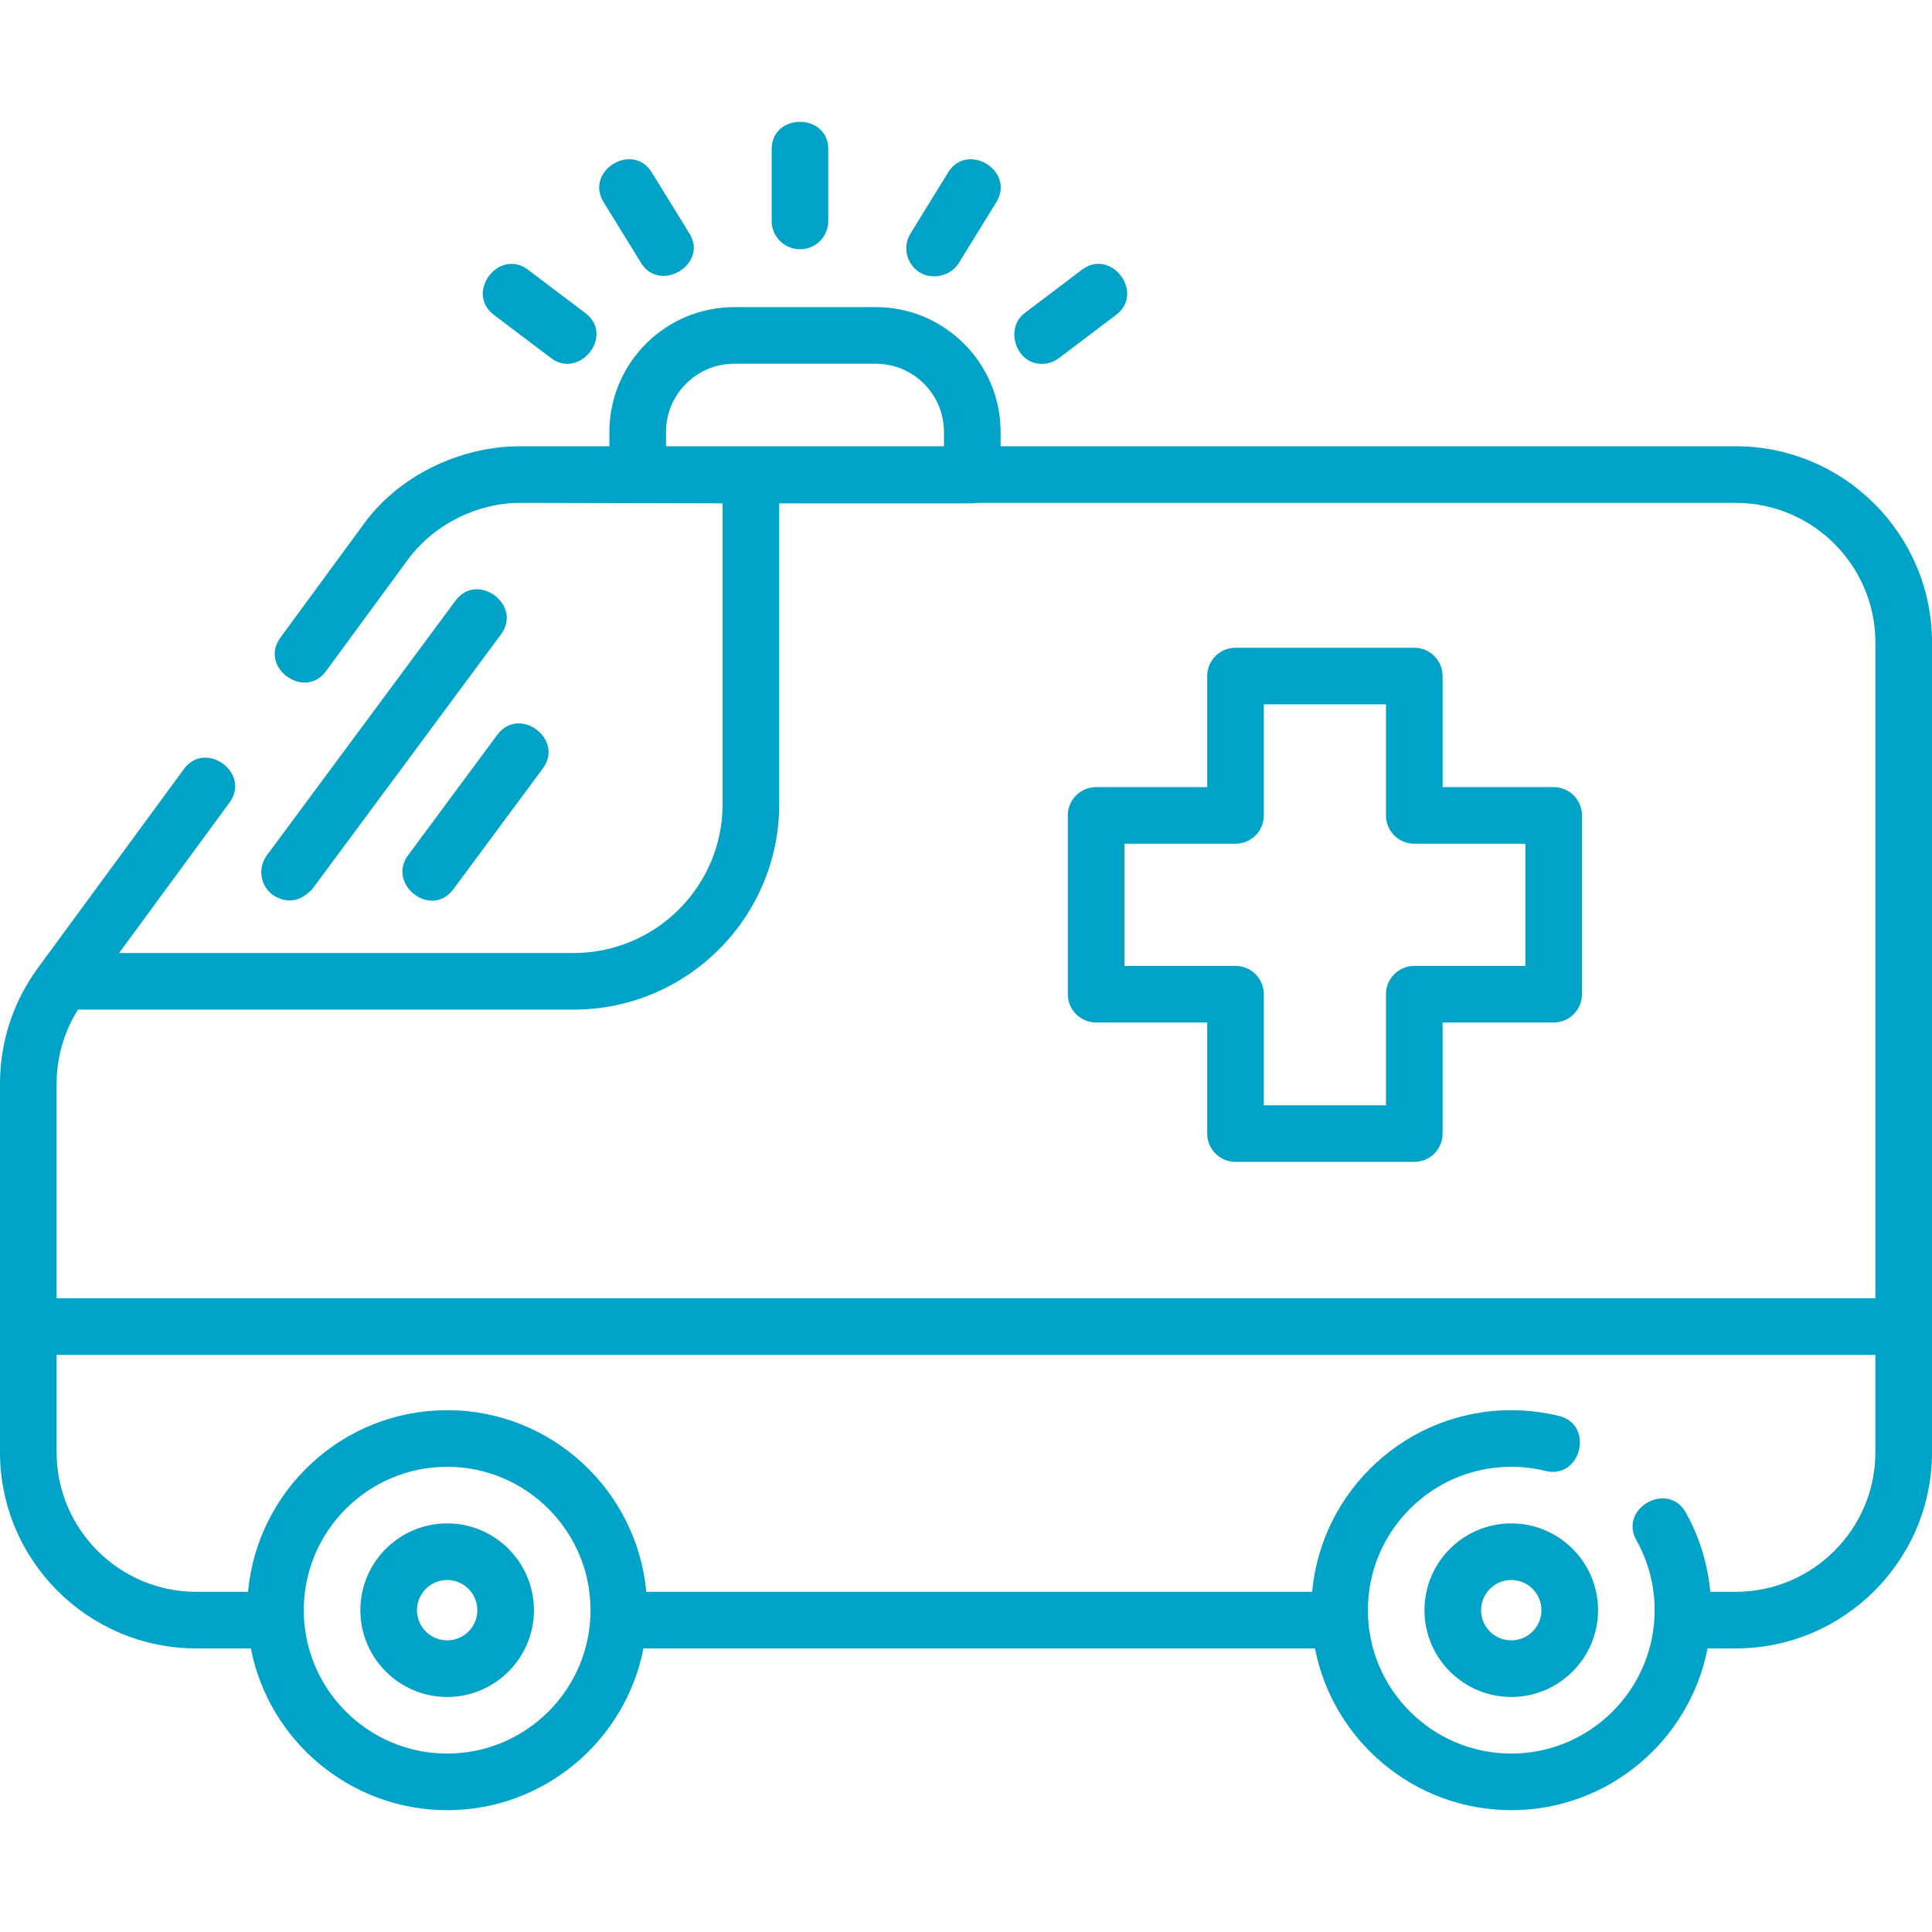 <?xml version="1.0"?>
<svg xmlns="http://www.w3.org/2000/svg" id="Layer_1" enable-background="new 0 0 512 512" height="512px" viewBox="0 0 512 512" width="512px" class=""><g><g><path d="m459.954 118.263h-194.787v-3.803c0-18.234-14.835-33.068-33.069-33.068h-37.529c-18.234 0-33.068 14.834-33.068 33.068v3.803h-23.597c-16.135 0-32.643 7.925-41.981 21.266l-21.614 29.445c-5.739 7.817 6.354 16.693 12.092 8.876l21.628-29.463c6.849-9.331 18.308-15.124 29.876-15.124l53.597.128v79.718c0 21.752-17.696 39.448-39.448 39.448h-120.493l29.263-39.865c5.739-7.817-6.352-16.692-12.092-8.876l-38.653 52.658c-6.594 8.982-10.079 19.617-10.079 30.757v64.328 33.292c0 28.674 23.348 52.002 52.046 52.002h14.438c4.745 24.39 26.259 42.861 52.016 42.861s47.271-18.472 52.016-42.861h177.968c4.745 24.39 26.259 42.861 52.016 42.861s47.271-18.472 52.016-42.861h7.438c28.698 0 52.046-23.328 52.046-52.002v-214.585c0-28.674-23.348-52.003-52.046-52.003zm-283.454-3.803c0-9.963 8.105-18.068 18.068-18.068h37.529c9.964 0 18.069 8.105 18.069 18.068v3.803h-51.166-22.5zm30 98.65v-79.718h51.167c.463 0 .915-.048 1.354-.128h200.933c20.427 0 37.046 16.599 37.046 37.002v173.792h-482v-56.828c0-7.031 1.956-13.777 5.672-19.672h131.38c30.022 0 54.448-24.425 54.448-54.448zm-88 251.605c-20.953 0-38-17.047-38-38s17.047-38 38-38 38 17.047 38 38-17.047 38-38 38zm378.5-79.864c0 20.403-16.619 37.002-37.046 37.002h-6.705c-.682-7.368-2.876-14.552-6.498-21.014-4.74-8.459-17.826-1.125-13.084 7.334 3.162 5.642 4.833 12.053 4.833 18.541 0 20.953-17.047 38-38 38s-38-17.047-38-38 17.047-38 38-38c3.053 0 6.111.371 9.091 1.103 9.417 2.308 12.994-12.255 3.576-14.567-4.148-1.019-8.411-1.535-12.667-1.535-27.585 0-50.304 21.186-52.768 48.139h-176.464c-2.464-26.953-25.183-48.139-52.768-48.139s-50.304 21.185-52.768 48.138h-13.686c-20.427 0-37.046-16.599-37.046-37.002v-25.792h482z" data-original="#000000" class="active-path" data-old_color="#000000" fill="#00A3C8"/><path d="m212 66.058c4.143 0 7.5-3.358 7.5-7.5v-19c0-9.697-15-9.697-15 0v19c0 4.142 3.357 7.5 7.5 7.5z" data-original="#000000" class="active-path" data-old_color="#000000" fill="#00A3C8"/><path d="m243.746 72.196c3.375 2.081 8.246.915 10.32-2.449l9.971-16.174c5.087-8.255-7.679-16.125-12.77-7.871l-9.971 16.174c-2.172 3.526-1.076 8.146 2.45 10.32z" data-original="#000000" class="active-path" data-old_color="#000000" fill="#00A3C8"/><path d="m169.934 69.747c4.907 7.958 17.847.369 12.77-7.871l-9.971-16.174c-5.09-8.254-17.857-.384-12.77 7.871z" data-original="#000000" class="active-path" data-old_color="#000000" fill="#00A3C8"/><path d="m276.095 96.431c1.575 0 3.164-.495 4.518-1.518l15.155-11.459c7.735-5.849-1.312-17.814-9.047-11.965l-15.155 11.459c-5.324 4.026-2.45 13.483 4.529 13.483z" data-original="#000000" class="active-path" data-old_color="#000000" fill="#00A3C8"/><path d="m130.898 83.454 15.156 11.459c7.528 5.688 16.914-6.016 9.047-11.965l-15.156-11.458c-7.737-5.848-16.781 6.116-9.047 11.964z" data-original="#000000" class="active-path" data-old_color="#000000" fill="#00A3C8"/><path d="m290.483 270.974h29.438v29.438c0 4.142 3.357 7.5 7.5 7.5h47.377c4.143 0 7.5-3.358 7.5-7.5v-29.438h29.438c4.143 0 7.5-3.358 7.5-7.5v-47.377c0-4.142-3.357-7.5-7.5-7.5h-29.438v-29.437c0-4.142-3.357-7.5-7.5-7.5h-47.377c-4.143 0-7.5 3.358-7.5 7.5v29.438h-29.438c-4.143 0-7.5 3.358-7.5 7.5v47.377c0 4.141 3.358 7.499 7.5 7.499zm7.5-47.377h29.438c4.143 0 7.5-3.358 7.5-7.5v-29.437h32.377v29.438c0 4.142 3.357 7.5 7.5 7.5h29.438v32.377h-29.438c-4.143 0-7.5 3.358-7.5 7.5v29.438h-32.377v-29.438c0-4.142-3.357-7.5-7.5-7.5h-29.438z" data-original="#000000" class="active-path" data-old_color="#000000" fill="#00A3C8"/><path d="m118.5 403.715c-12.683 0-23 10.318-23 23s10.317 23 23 23 23-10.318 23-23-10.317-23-23-23zm0 31c-4.411 0-8-3.589-8-8s3.589-8 8-8 8 3.589 8 8-3.589 8-8 8z" data-original="#000000" class="active-path" data-old_color="#000000" fill="#00A3C8"/><path d="m400.5 403.715c-12.683 0-23 10.318-23 23s10.317 23 23 23 23-10.318 23-23-10.317-23-23-23zm0 31c-4.411 0-8-3.589-8-8s3.589-8 8-8 8 3.589 8 8-3.589 8-8 8z" data-original="#000000" class="active-path" data-old_color="#000000" fill="#00A3C8"/><path d="m72.286 237.163c3.711 2.393 7.208 1.872 10.49-1.563l50-67.5c5.772-7.792-6.282-16.722-12.053-8.929l-50 67.5c-2.465 3.33-1.766 8.027 1.563 10.492z" data-original="#000000" class="active-path" data-old_color="#000000" fill="#00A3C8"/><path d="m131.803 194.719-23.669 31.953c-5.64 7.614 6.081 16.992 12.053 8.929l23.669-31.953c5.772-7.792-6.282-16.722-12.053-8.929z" data-original="#000000" class="active-path" data-old_color="#000000" fill="#00A3C8"/></g></g> </svg>
